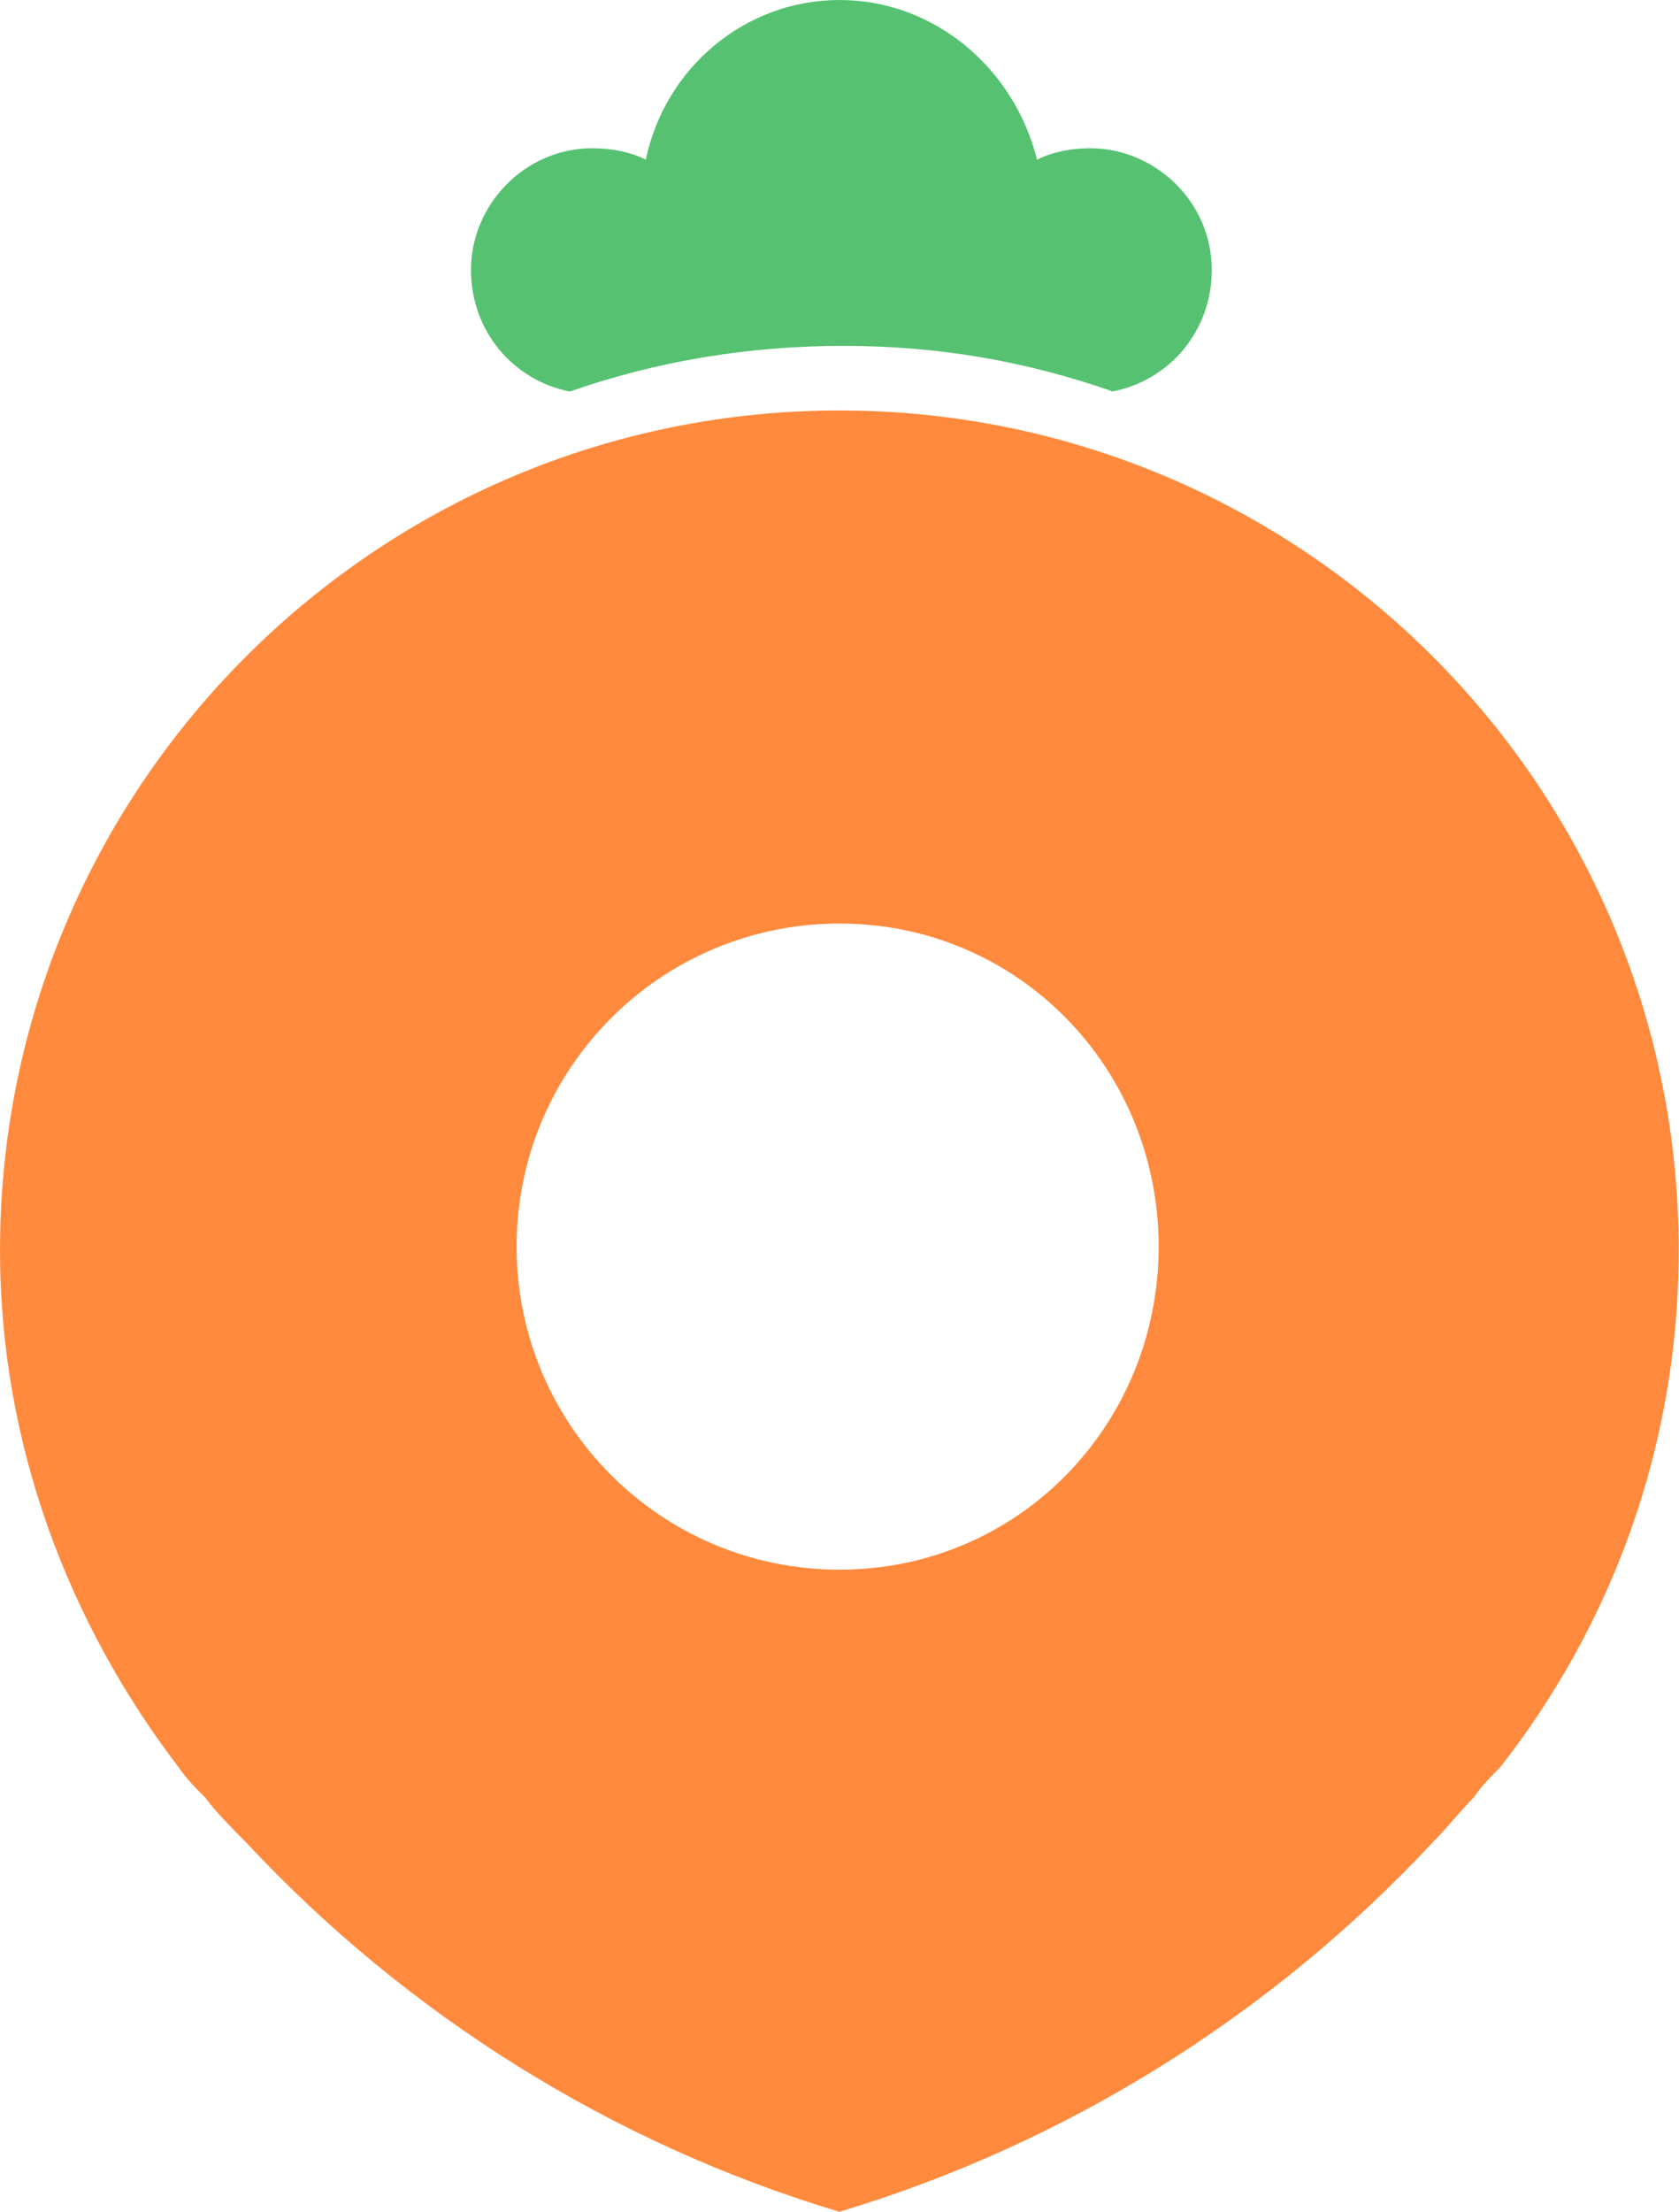 <svg xmlns="http://www.w3.org/2000/svg" width="50.624" height="66.659" viewBox="0 0 13.394 17.637">
   <path d="M 6.697,3.273 C 3,3.273 0,6.273 0,9.97 c 0,1.545 0.545,2.97 1.424,4.121 0.061,0.091 0.152,0.182 0.212,0.242 0.091,0.121 0.212,0.242 0.333,0.364 1.273,1.364 2.909,2.394 4.727,2.939 1.818,-0.545 3.455,-1.576 4.727,-2.939 0.121,-0.121 0.212,-0.242 0.333,-0.364 0.061,-0.091 0.152,-0.182 0.212,-0.242 0.879,-1.121 1.424,-2.546 1.424,-4.121 0,-3.697 -3,-6.697 -6.697,-6.697 z m 0,9.243 c -1.424,0 -2.576,-1.152 -2.576,-2.576 0,-1.424 1.152,-2.576 2.576,-2.576 1.424,0 2.546,1.152 2.546,2.576 0,1.424 -1.121,2.576 -2.546,2.576 z" fill="#FF8A3d" id="path153"></path>
   <path d="M 8.879,3.121 C 9.334,3.03 9.667,2.636 9.667,2.152 c 0,-0.545 -0.455,-0.97 -0.97,-0.97 -0.152,0 -0.303,0.03 -0.424,0.091 C 8.091,0.545 7.455,0 6.697,0 5.94,0 5.303,0.545 5.152,1.273 5.03,1.212 4.879,1.182 4.727,1.182 c -0.545,0 -0.97,0.455 -0.97,0.97 0,0.485 0.333,0.879 0.788,0.97 C 5.243,2.879 5.97,2.758 6.727,2.758 c 0.758,0 1.455,0.121 2.152,0.364 z" fill="#56C271" id="path155"></path>
 
</svg>